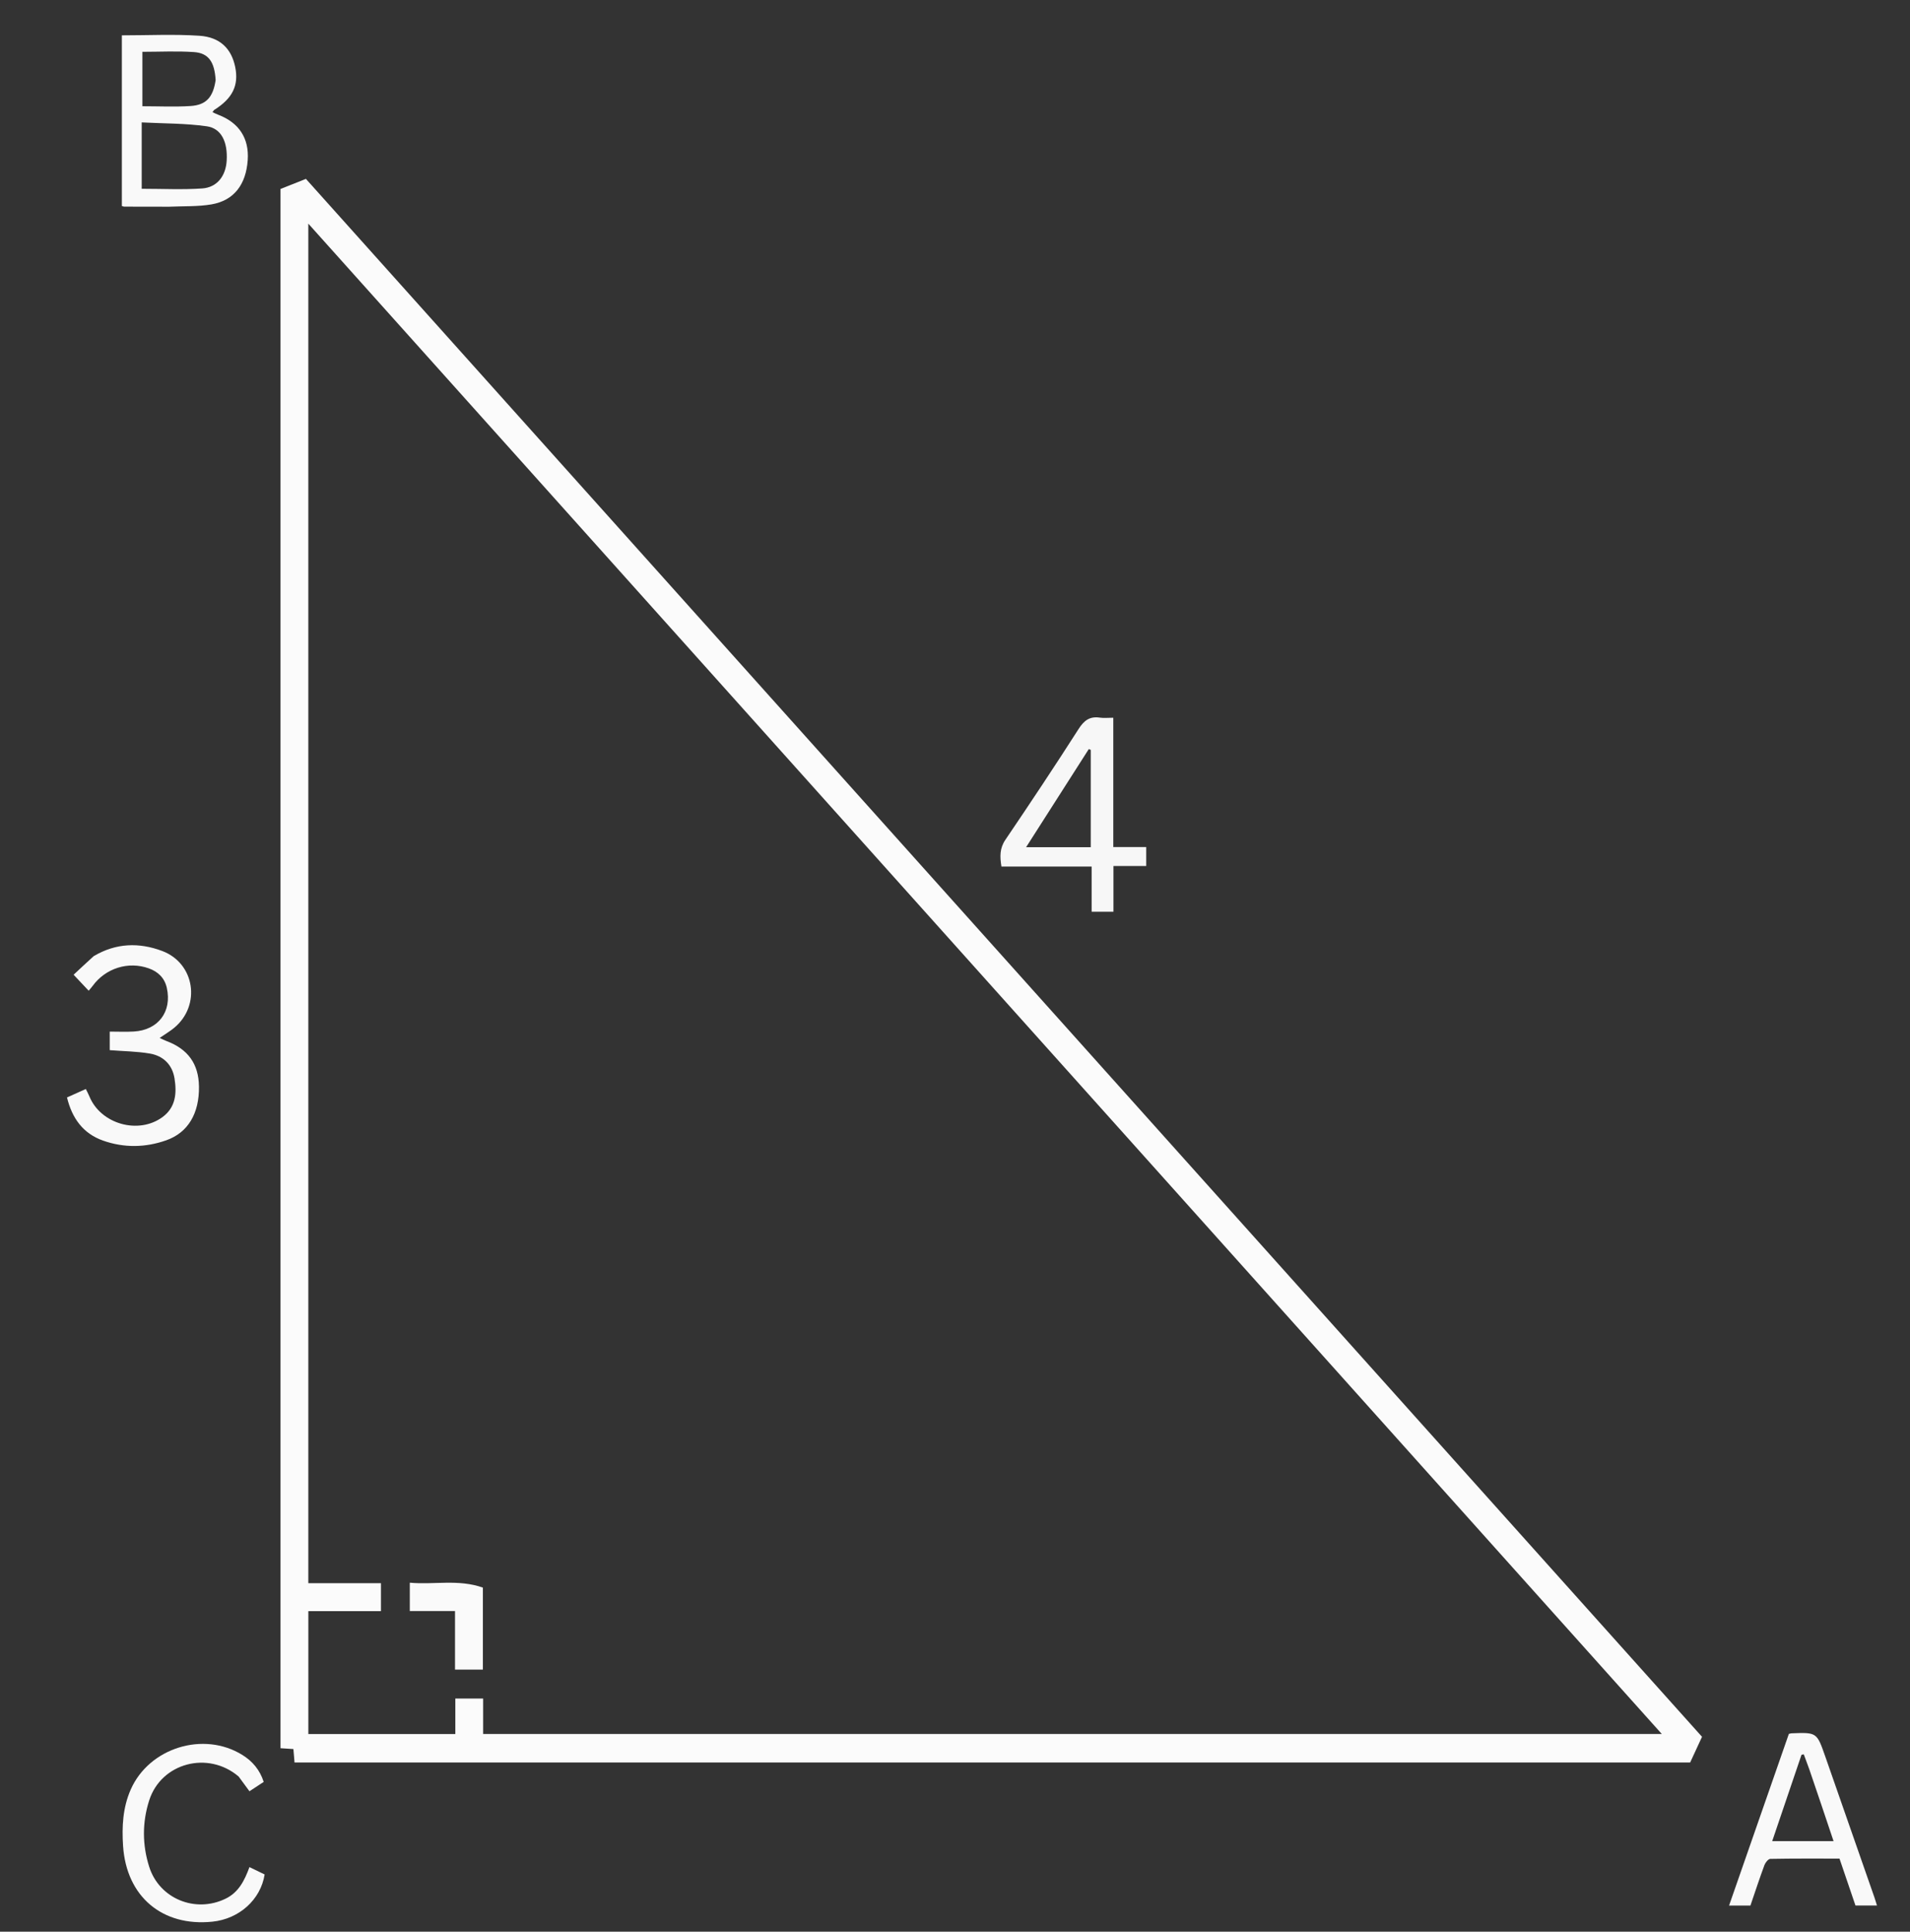 <svg version="1.1" id="Layer_1" xmlns="http://www.w3.org/2000/svg" xmlns:xlink="http://www.w3.org/1999/xlink" x="0px" y="0px"
	 width="100%" viewBox="0 0 961 972" enable-background="new 0 0 961 972" xml:space="preserve">
<rect x="0" y="0" width="961" height="972" fill="#333333" stroke="none"/>
<path fill="#000000" opacity="0" stroke="none" 
	d="
M558,973 
	C372,973 186.5,973 1,973 
	C1,649 1,325 1,1 
	C321.333,1 641.667,1 962,1 
	C962,325 962,649 962,973 
	C827.5,973 693,973 558,973 
M408.5,886.857 
	C556.281,886.857 704.061,886.857 850.388,886.857 
	C852.602,882.062 854.361,878.252 856.358,873.927 
	C622.357,612.784 387.707,350.916 153.922,90.014 
	C149.057,91.941 145.261,93.444 141.13,95.08 
	C141.13,356.013 141.13,617.75 141.13,879.666 
	C143.454,879.819 145.524,879.954 147.625,880.091 
	C147.828,882.525 148.001,884.587 148.191,886.857 
	C234.882,886.857 321.191,886.857 408.5,886.857 
M85.499,104.011 
	C92.468,103.673 99.552,104.012 106.379,102.845 
	C117.697,100.911 123.791,92.904 124.64,80.517 
	C125.389,69.586 120.261,61.722 109.812,57.747 
	C108.854,57.383 107.937,56.914 106.909,56.453 
	C107.427,55.777 107.571,55.437 107.828,55.276 
	C117.016,49.503 120.219,42.959 118.347,33.743 
	C116.482,24.566 110.778,18.677 100.299,17.986 
	C87.422,17.137 74.446,17.783 61.313,17.783 
	C61.313,46.313 61.313,75.022 61.313,103.671 
	C61.892,103.822 62.2,103.971 62.508,103.972 
	C69.838,103.994 77.169,104.001 85.499,104.011 
M46.831,481.29 
	C43.634,484.286 40.437,487.283 37.032,490.473 
	C39.981,493.6 42.19,495.942 44.621,498.52 
	C45.568,497.372 46.111,496.781 46.58,496.136 
	C53.089,487.186 64.519,483.561 74.873,487.266 
	C79.555,488.941 82.812,492.084 83.929,497.067 
	C86.617,509.054 79.62,518.345 67.286,519.046 
	C63.338,519.27 59.366,519.081 55.209,519.081 
	C55.209,522.613 55.209,525.642 55.209,528.419 
	C62.141,528.961 68.815,529.026 75.317,530.117 
	C82.149,531.264 86.722,535.736 87.817,542.689 
	C88.965,549.977 88.486,557.141 81.786,562.078 
	C69.663,571.012 50.673,565.611 44.982,551.699 
	C44.501,550.524 43.884,549.406 43.188,547.965 
	C39.895,549.442 36.929,550.773 33.708,552.218 
	C36.278,562.75 41.828,570.406 51.912,573.952 
	C62.455,577.659 73.244,577.476 83.728,573.749 
	C94.676,569.858 100.287,560.181 100.11,546.75 
	C99.96,535.329 94.58,527.84 83.644,523.786 
	C82.67,523.425 81.75,522.92 80.334,522.264 
	C83.183,520.295 85.609,518.886 87.729,517.111 
	C101.232,505.814 98.037,484.682 81.577,478.505 
	C70.06,474.183 58.427,474.428 46.831,481.29 
M560.138,396.5 
	C560.138,384.772 560.138,373.043 560.138,361.15 
	C557.362,361.15 555.342,361.392 553.401,361.103 
	C548.33,360.348 545.458,362.474 542.686,366.81 
	C530.691,385.574 518.347,404.12 505.857,422.56 
	C502.924,426.889 503.065,431.061 503.864,436.033 
	C519.067,436.033 533.972,436.033 549.248,436.033 
	C549.248,443.845 549.248,451.261 549.248,458.762 
	C553.041,458.762 556.446,458.762 560.219,458.762 
	C560.219,451.096 560.219,443.677 560.219,435.764 
	C565.982,435.764 571.383,435.764 576.713,435.764 
	C576.713,432.358 576.713,429.463 576.713,426.215 
	C571.113,426.215 565.847,426.215 560.138,426.215 
	C560.138,416.4 560.138,406.95 560.138,396.5 
M887.349,908.753 
	C881.584,925.361 875.82,941.97 869.966,958.837 
	C873.756,958.837 877.208,958.837 880.713,958.837 
	C883.062,951.967 885.282,945.181 887.757,938.49 
	C888.232,937.208 889.693,935.375 890.729,935.355 
	C902.331,935.131 913.939,935.214 925.527,935.214 
	C928.312,943.392 930.923,951.059 933.564,958.817 
	C937.159,958.817 940.593,958.817 944.378,958.817 
	C943.904,957.294 943.552,956.035 943.122,954.804 
	C934.87,931.127 926.614,907.451 918.346,883.779 
	C914.118,871.676 914.106,871.679 901.333,872.175 
	C901.013,872.188 900.697,872.317 900.047,872.47 
	C895.972,884.217 891.837,896.134 887.349,908.753 
M120.315,894.181 
	C121.953,896.435 123.592,898.688 125.514,901.332 
	C127.977,899.713 130.285,898.196 132.679,896.622 
	C130.736,890.581 127.048,886.235 121.971,883.076 
	C102.42,870.913 75.001,879.453 65.764,900.493 
	C61.766,909.6 61.28,919.149 61.924,928.874 
	C63.609,954.293 81.633,969.563 106.893,966.951 
	C120.339,965.56 131.131,955.909 133.149,943.195 
	C130.768,942.038 128.309,940.844 125.517,939.488 
	C122.983,946.368 120.026,952.202 113.532,955.371 
	C98.32,962.796 80.17,955.435 75.063,939.331 
	C71.558,928.282 71.53,916.943 75.07,905.906 
	C81.106,887.086 104.621,880.769 120.315,894.181 
z"/>
<path fill="#FBFBFB" opacity="1" stroke="none" 
	d="
M408,886.857 
	C321.191,886.857 234.882,886.857 148.191,886.857 
	C148.001,884.587 147.828,882.525 147.625,880.091 
	C145.524,879.954 143.454,879.819 141.13,879.666 
	C141.13,617.75 141.13,356.013 141.13,95.08 
	C145.261,93.444 149.057,91.941 153.922,90.014 
	C387.707,350.916 622.357,612.784 856.358,873.927 
	C854.361,878.252 852.602,882.062 850.388,886.857 
	C704.061,886.857 556.281,886.857 408,886.857 
M668.775,685.732 
	C497.736,494.863 326.698,303.994 155.125,112.529 
	C155.125,341.087 155.125,568.65 155.125,796.62 
	C167.467,796.62 179.571,796.62 191.673,796.62 
	C191.673,801.435 191.673,805.839 191.673,810.702 
	C179.31,810.702 167.244,810.702 155.139,810.702 
	C155.139,831.592 155.139,852.009 155.139,872.544 
	C179.792,872.544 204.187,872.544 229.091,872.544 
	C229.091,866.368 229.091,860.469 229.091,854.675 
	C233.999,854.675 238.389,854.675 243.085,854.675 
	C243.085,860.836 243.085,866.622 243.085,872.507 
	C440.733,872.507 638.055,872.507 836.118,872.507 
	C780.162,810.063 724.698,748.169 668.775,685.732 
z"/>
<path fill="#F9F9F9" opacity="1" stroke="none" 
	d="
M85,104.011 
	C77.169,104.001 69.838,103.994 62.508,103.972 
	C62.2,103.971 61.892,103.822 61.313,103.671 
	C61.313,75.022 61.313,46.313 61.313,17.783 
	C74.446,17.783 87.422,17.137 100.299,17.986 
	C110.778,18.677 116.482,24.566 118.347,33.743 
	C120.219,42.959 117.016,49.503 107.828,55.276 
	C107.571,55.437 107.427,55.777 106.909,56.453 
	C107.937,56.914 108.854,57.383 109.812,57.747 
	C120.261,61.722 125.389,69.586 124.64,80.517 
	C123.791,92.904 117.697,100.911 106.379,102.845 
	C99.552,104.012 92.468,103.673 85,104.011 
M71.298,89.277 
	C71.298,91.213 71.298,93.149 71.298,94.993 
	C81.835,94.993 91.82,95.511 101.721,94.824 
	C109.24,94.303 113.601,88.554 114.053,80.829 
	C114.6,71.488 111.435,64.607 104.073,63.555 
	C93.364,62.025 82.415,62.176 71.298,61.596 
	C71.298,71.364 71.298,79.846 71.298,89.277 
M108.499,40.296 
	C107.943,31.179 104.97,26.718 97.6,26.207 
	C89.032,25.614 80.391,26.069 71.643,26.069 
	C71.643,35.315 71.643,44.348 71.643,53.459 
	C79.941,53.459 87.922,53.857 95.845,53.347 
	C103.731,52.839 107.195,48.998 108.499,40.296 
z"/>
<path fill="#F9F9F9" opacity="1" stroke="none" 
	d="
M47.148,481.115 
	C58.427,474.428 70.06,474.183 81.577,478.505 
	C98.037,484.682 101.232,505.814 87.729,517.111 
	C85.609,518.886 83.183,520.295 80.334,522.264 
	C81.75,522.92 82.67,523.425 83.644,523.786 
	C94.58,527.84 99.96,535.329 100.11,546.75 
	C100.287,560.181 94.676,569.858 83.728,573.749 
	C73.244,577.476 62.455,577.659 51.912,573.952 
	C41.828,570.406 36.278,562.75 33.708,552.218 
	C36.929,550.773 39.895,549.442 43.188,547.965 
	C43.884,549.406 44.501,550.524 44.982,551.699 
	C50.673,565.611 69.663,571.012 81.786,562.078 
	C88.486,557.141 88.965,549.977 87.817,542.689 
	C86.722,535.736 82.149,531.264 75.317,530.117 
	C68.815,529.026 62.141,528.961 55.209,528.419 
	C55.209,525.642 55.209,522.613 55.209,519.081 
	C59.366,519.081 63.338,519.27 67.286,519.046 
	C79.62,518.345 86.617,509.054 83.929,497.067 
	C82.812,492.084 79.555,488.941 74.873,487.266 
	C64.519,483.561 53.089,487.186 46.58,496.136 
	C46.111,496.781 45.568,497.372 44.621,498.52 
	C42.19,495.942 39.981,493.6 37.032,490.473 
	C40.437,487.283 43.634,484.286 47.148,481.115 
z"/>
<path fill="#F7F7F7" opacity="1" stroke="none" 
	d="
M560.138,397 
	C560.138,406.95 560.138,416.4 560.138,426.215 
	C565.847,426.215 571.113,426.215 576.713,426.215 
	C576.713,429.463 576.713,432.358 576.713,435.764 
	C571.383,435.764 565.982,435.764 560.219,435.764 
	C560.219,443.677 560.219,451.096 560.219,458.762 
	C556.446,458.762 553.041,458.762 549.248,458.762 
	C549.248,451.261 549.248,443.845 549.248,436.033 
	C533.972,436.033 519.067,436.033 503.864,436.033 
	C503.065,431.061 502.924,426.889 505.857,422.56 
	C518.347,404.12 530.691,385.574 542.686,366.81 
	C545.458,362.474 548.33,360.348 553.401,361.103 
	C555.342,361.392 557.362,361.15 560.138,361.15 
	C560.138,373.043 560.138,384.772 560.138,397 
M536.497,426.309 
	C540.593,426.309 544.689,426.309 548.802,426.309 
	C548.802,409.635 548.802,393.485 548.802,377.336 
	C548.474,377.196 548.147,377.057 547.82,376.918 
	C537.514,393.049 527.209,409.18 516.267,426.309 
	C523.618,426.309 529.557,426.309 536.497,426.309 
z"/>
<path fill="#F9F9F9" opacity="1" stroke="none" 
	d="
M887.525,908.402 
	C891.837,896.134 895.972,884.217 900.047,872.47 
	C900.697,872.317 901.013,872.188 901.333,872.175 
	C914.106,871.679 914.118,871.676 918.346,883.779 
	C926.614,907.451 934.87,931.127 943.122,954.804 
	C943.552,956.035 943.904,957.294 944.378,958.817 
	C940.593,958.817 937.159,958.817 933.564,958.817 
	C930.923,951.059 928.312,943.392 925.527,935.214 
	C913.939,935.214 902.331,935.131 890.729,935.355 
	C889.693,935.375 888.232,937.208 887.757,938.49 
	C885.282,945.181 883.062,951.967 880.713,958.837 
	C877.208,958.837 873.756,958.837 869.966,958.837 
	C875.82,941.97 881.584,925.361 887.525,908.402 
M910.293,890.162 
	C909.383,887.696 908.474,885.23 907.565,882.764 
	C907.182,882.829 906.799,882.894 906.416,882.959 
	C901.546,897.316 896.676,911.673 891.669,926.433 
	C902.116,926.433 911.978,926.433 922.541,926.433 
	C918.489,914.333 914.56,902.599 910.293,890.162 
z"/>
<path fill="#F9F9F9" opacity="1" stroke="none" 
	d="
M120.066,893.914 
	C104.621,880.769 81.106,887.086 75.07,905.906 
	C71.53,916.943 71.558,928.282 75.063,939.331 
	C80.17,955.435 98.32,962.796 113.532,955.371 
	C120.026,952.202 122.983,946.368 125.517,939.488 
	C128.309,940.844 130.768,942.038 133.149,943.195 
	C131.131,955.909 120.339,965.56 106.893,966.951 
	C81.633,969.563 63.609,954.293 61.924,928.874 
	C61.28,919.149 61.766,909.6 65.764,900.493 
	C75.001,879.453 102.42,870.913 121.971,883.076 
	C127.048,886.235 130.736,890.581 132.679,896.622 
	C130.285,898.196 127.977,899.713 125.514,901.332 
	C123.592,898.688 121.953,896.435 120.066,893.914 
z"/>
<path fill="#000000" opacity="0" stroke="none" 
	d="
M669.004,686.003 
	C724.698,748.169 780.162,810.063 836.118,872.507 
	C638.055,872.507 440.733,872.507 243.085,872.507 
	C243.085,866.622 243.085,860.836 243.085,854.675 
	C238.389,854.675 233.999,854.675 229.091,854.675 
	C229.091,860.469 229.091,866.368 229.091,872.544 
	C204.187,872.544 179.792,872.544 155.139,872.544 
	C155.139,852.009 155.139,831.592 155.139,810.702 
	C167.244,810.702 179.31,810.702 191.673,810.702 
	C191.673,805.839 191.673,801.435 191.673,796.62 
	C179.571,796.62 167.467,796.62 155.125,796.62 
	C155.125,568.65 155.125,341.087 155.125,112.529 
	C326.698,303.994 497.736,494.863 669.004,686.003 
M242.955,811.513 
	C242.955,807.231 242.955,802.948 242.955,798.852 
	C230.583,794.495 218.396,797.51 206.188,796.386 
	C206.188,801.35 206.188,805.754 206.188,810.655 
	C213.802,810.655 221.2,810.655 228.937,810.655 
	C228.937,820.749 228.937,830.353 228.937,840.114 
	C233.739,840.114 238.184,840.114 242.955,840.114 
	C242.955,830.772 242.955,821.64 242.955,811.513 
z"/>
<path fill="#070707" opacity="0" stroke="none" 
	d="
M71.298,88.802 
	C71.298,79.846 71.298,71.364 71.298,61.596 
	C82.415,62.176 93.364,62.025 104.073,63.555 
	C111.435,64.607 114.6,71.488 114.053,80.829 
	C113.601,88.554 109.24,94.303 101.721,94.824 
	C91.82,95.511 81.835,94.993 71.298,94.993 
	C71.298,93.149 71.298,91.213 71.298,88.802 
z"/>
<path fill="#060606" opacity="0" stroke="none" 
	d="
M108.451,40.69 
	C107.195,48.998 103.731,52.839 95.845,53.347 
	C87.922,53.857 79.941,53.459 71.643,53.459 
	C71.643,44.348 71.643,35.315 71.643,26.069 
	C80.391,26.069 89.032,25.614 97.6,26.207 
	C104.97,26.718 107.943,31.179 108.451,40.69 
z"/>
<path fill="#020202" opacity="0" stroke="none" 
	d="
M535.997,426.309 
	C529.557,426.309 523.618,426.309 516.267,426.309 
	C527.209,409.18 537.514,393.049 547.82,376.918 
	C548.147,377.057 548.474,377.196 548.802,377.336 
	C548.802,393.485 548.802,409.635 548.802,426.309 
	C544.689,426.309 540.593,426.309 535.997,426.309 
z"/>
<path fill="#080808" opacity="0" stroke="none" 
	d="
M910.462,890.514 
	C914.56,902.599 918.489,914.333 922.541,926.433 
	C911.978,926.433 902.116,926.433 891.669,926.433 
	C896.676,911.673 901.546,897.316 906.416,882.959 
	C906.799,882.894 907.182,882.829 907.565,882.764 
	C908.474,885.23 909.383,887.696 910.462,890.514 
z"/>
<path fill="#FAFAFA" opacity="1" stroke="none" 
	d="
M242.955,812.011 
	C242.955,821.64 242.955,830.772 242.955,840.114 
	C238.184,840.114 233.739,840.114 228.937,840.114 
	C228.937,830.353 228.937,820.749 228.937,810.655 
	C221.2,810.655 213.802,810.655 206.188,810.655 
	C206.188,805.754 206.188,801.35 206.188,796.386 
	C218.396,797.51 230.583,794.495 242.955,798.852 
	C242.955,802.948 242.955,807.231 242.955,812.011 
z"/>
</svg>